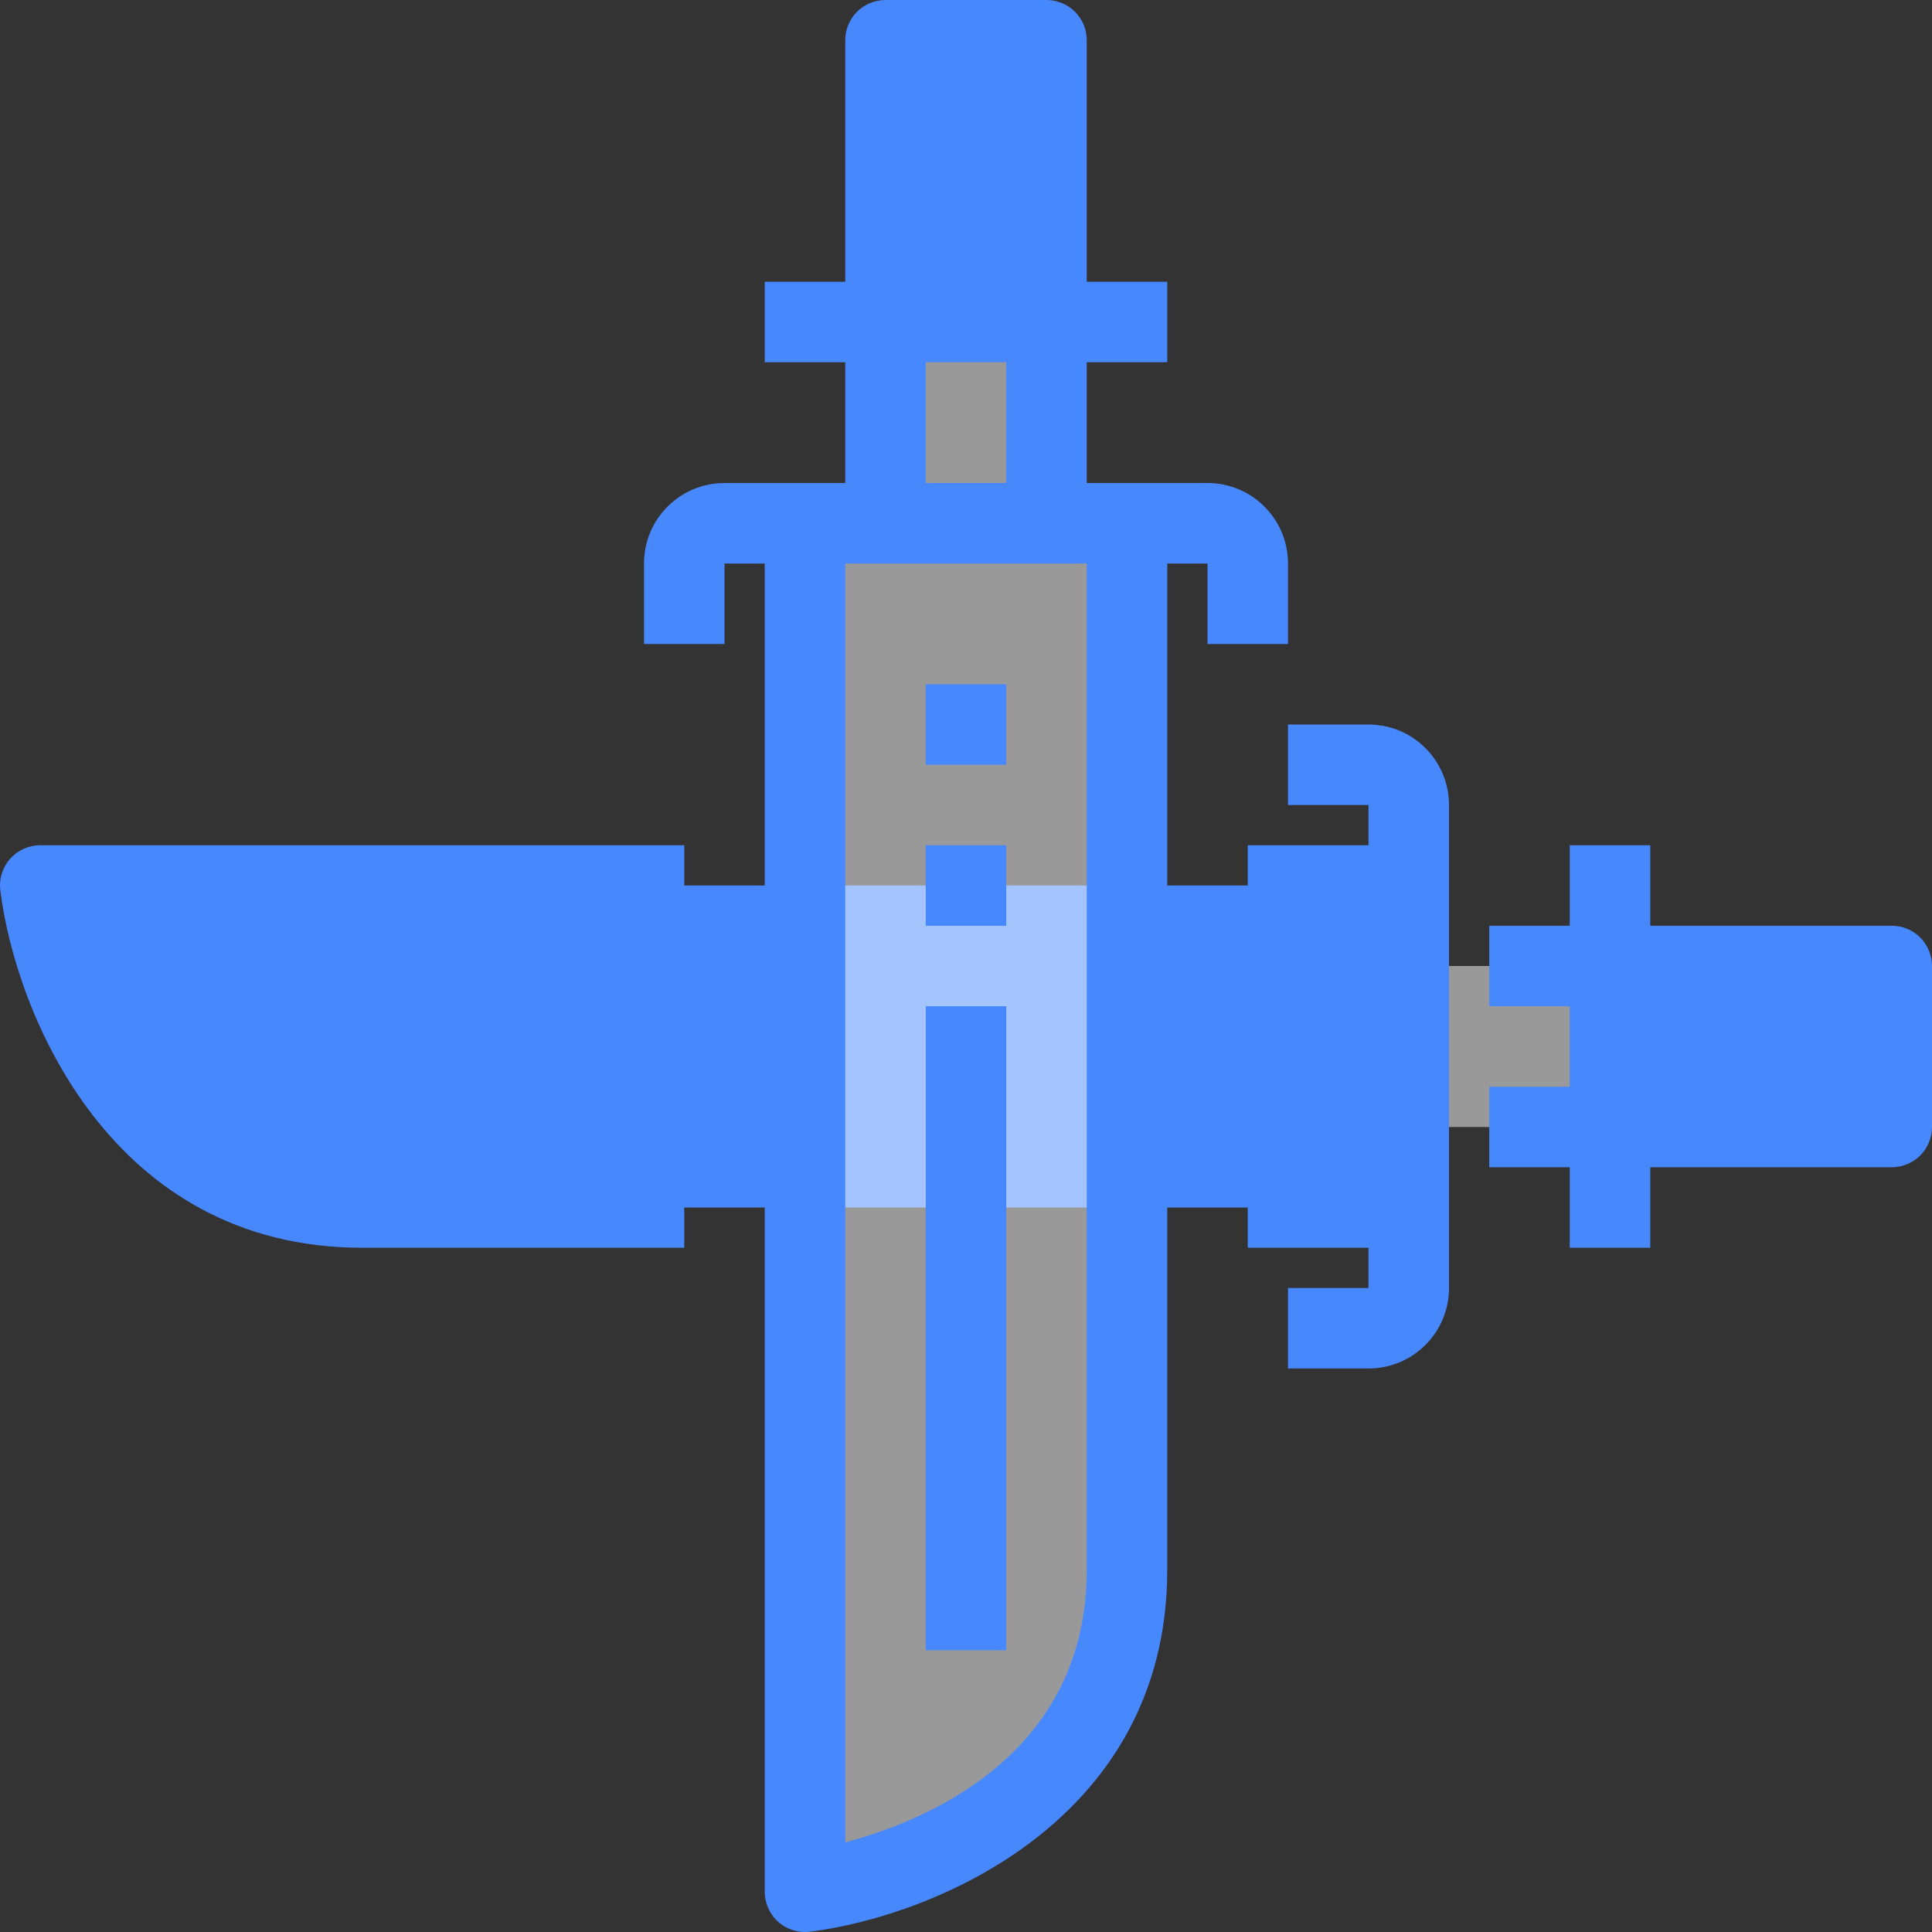 <svg width="24" height="24" viewBox="0 0 24 24" fill="none" xmlns="http://www.w3.org/2000/svg">
<rect x="0" y="0" width="24" height="24" fill="#333333" stroke="none"/>
<g clip-path="url(#clip0_1_2564)">
<path d="M17.5 15H4.5C1 15 0.5 11 0.5 11H17.5V15Z" fill="#4888FF"/>
<path d="M23.5 12H20V14H23.5V12Z" fill="#4888FF"/>
<path d="M18.5 14H17.5V12H18.5H20V14H18.5Z" fill="white" fill-opacity="0.5"/>
<path d="M14 6.5V19.5C14 23 10 23.5 10 23.5V6.5H14Z" fill="white" fill-opacity="0.5"/>
<path d="M13 0.5H11V4H13V0.5Z" fill="#4888FF"/>
<path d="M13 5.5V6.5H11V5.5V4H13V5.5Z" fill="white" fill-opacity="0.5"/>
<path d="M16 8V7C16 6.735 15.895 6.48 15.707 6.293C15.52 6.105 15.265 6 15 6H13.5V4.5H14.5V3.5H13.5V0.5C13.5 0.367 13.447 0.24 13.354 0.146C13.26 0.053 13.133 0 13 0L11 0C10.867 0 10.74 0.053 10.646 0.146C10.553 0.24 10.5 0.367 10.5 0.5V3.5H9.5V4.5H10.5V6H9C8.735 6 8.48 6.105 8.293 6.293C8.105 6.48 8 6.735 8 7V8H9V7H9.5V23.5C9.5 23.633 9.553 23.76 9.646 23.854C9.74 23.947 9.867 24 10 24C10.021 24 10.041 23.999 10.062 23.996C11.597 23.804 14.5 22.617 14.5 19.5V7H15V8H16ZM11.5 1H12.5V3.5H11.5V1ZM11.5 4.5H12.5V6H11.5V4.5ZM13.5 19.5C13.5 21.8 11.507 22.619 10.5 22.887V7H13.5V19.5Z" fill="#4888FF"/>
<path d="M12.5 12.5H11.5V20.5H12.5V12.5Z" fill="#4888FF"/>
<path d="M12.5 10.5H11.5V11.5H12.5V10.5Z" fill="#4888FF"/>
<path d="M12.5 8.5H11.5V9.5H12.5V8.5Z" fill="#4888FF"/>
<path d="M0.125 10.669C0.078 10.722 0.043 10.785 0.022 10.852C0.001 10.92 -0.005 10.992 0.004 11.062C0.196 12.597 1.382 15.5 4.5 15.5H8.5V14.5H4.5C2.2 14.5 1.381 12.507 1.113 11.5H8.5V10.5H0.5C0.429 10.5 0.359 10.515 0.294 10.544C0.23 10.573 0.172 10.616 0.125 10.669Z" fill="#4888FF"/>
<path d="M17 9H16V10H17V10.5H15.5V11.5H17V14.5H15.5V15.5H17V16H16V17H17C17.265 17 17.52 16.895 17.707 16.707C17.895 16.52 18 16.265 18 16V10C18 9.735 17.895 9.48 17.707 9.293C17.52 9.105 17.265 9 17 9Z" fill="#4888FF"/>
<path d="M8.5 12.5H3.5V13.5H8.5V12.5Z" fill="#4888FF"/>
<path d="M23.5 11.5H20.5V10.5H19.5V11.5H18.5V12.5H19.5V13.5H18.5V14.5H19.5V15.5H20.5V14.5H23.5C23.633 14.5 23.76 14.447 23.854 14.354C23.947 14.26 24 14.133 24 14V12C24 11.867 23.947 11.74 23.854 11.646C23.76 11.553 23.633 11.5 23.5 11.5ZM23 13.5H20.5V12.5H23V13.5Z" fill="#4888FF"/>
</g>
<defs>
<clipPath id="clip0_1_2564">
<rect width="24" height="24" fill="white"/>
</clipPath>
</defs>
</svg>

